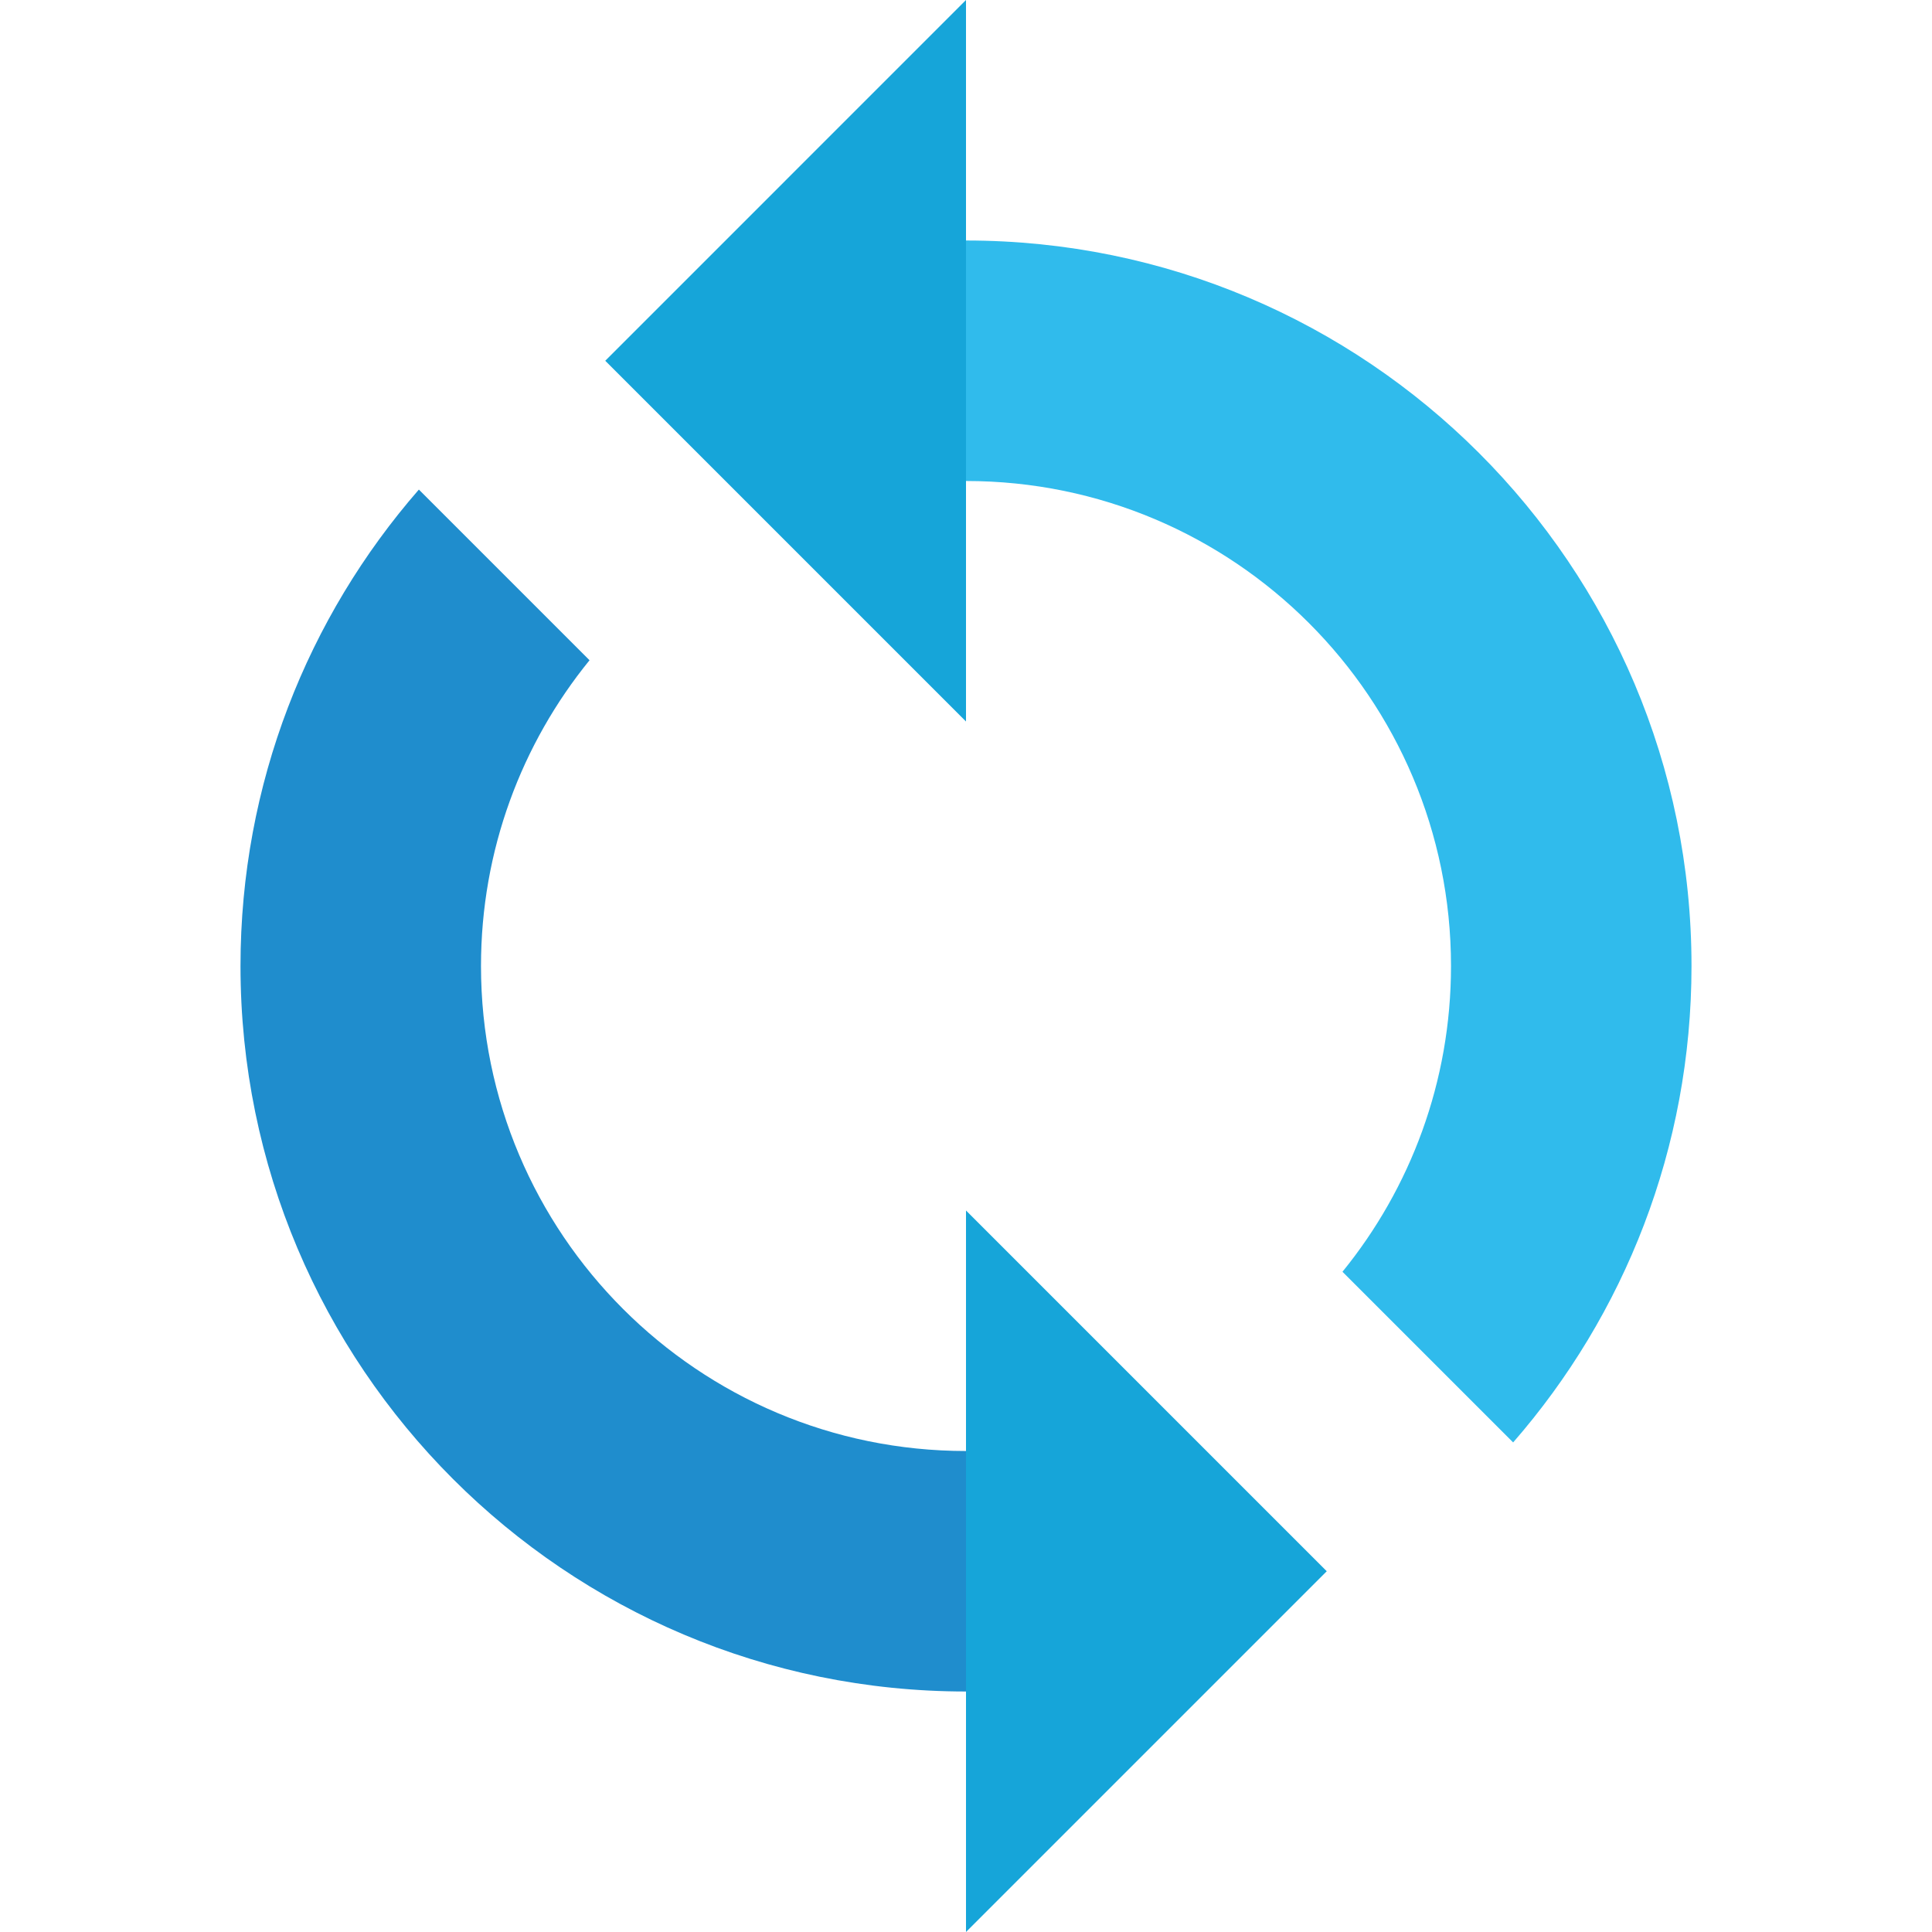 <?xml version="1.0" encoding="UTF-8" standalone="no"?>
<!DOCTYPE svg PUBLIC "-//W3C//DTD SVG 1.1//EN" "http://www.w3.org/Graphics/SVG/1.1/DTD/svg11.dtd">
<svg width="100%" height="100%" viewBox="0 0 512 512" version="1.1" xmlns="http://www.w3.org/2000/svg" xmlns:xlink="http://www.w3.org/1999/xlink" xml:space="preserve" style="fill-rule:evenodd;clip-rule:evenodd;stroke-linejoin:round;stroke-miterlimit:2;">
    <g>
        <g transform="matrix(-1,0,0,1,512,3.19744e-14)">
            <path d="M256,63.735C149.815,63.735 63.734,149.815 63.734,256.001C63.734,304.325 81.567,348.481 111.004,382.259L156.232,337.03C138.252,314.919 127.468,286.721 127.468,256C127.468,185.014 185.013,127.469 255.999,127.469L271.933,127.469L271.933,63.735L256,63.735Z" style="fill:rgb(48,187,236);fill-rule:nonzero;"/>
        </g>
        <g transform="matrix(-1,0,0,1,512,3.19744e-14)">
            <path d="M400.996,129.742L355.768,174.971C373.748,197.082 384.532,225.28 384.532,256.001C384.532,326.987 326.987,384.532 256.001,384.532L240.067,384.532L240.067,448.266L256,448.266C362.185,448.266 448.266,362.186 448.266,256C448.266,207.676 430.433,163.52 400.996,129.742Z" style="fill:rgb(31,141,205);fill-rule:nonzero;"/>
        </g>
        <g transform="matrix(-1,0,0,1,512,3.19744e-14)">
            <path d="M256,0L256,191.204L351.602,95.602L256,0Z" style="fill:rgb(22,165,217);fill-rule:nonzero;"/>
            <path d="M256,512L256,320.796L160.398,416.398L256,512Z" style="fill:rgb(22,165,217);fill-rule:nonzero;"/>
        </g>
    </g>
</svg>
